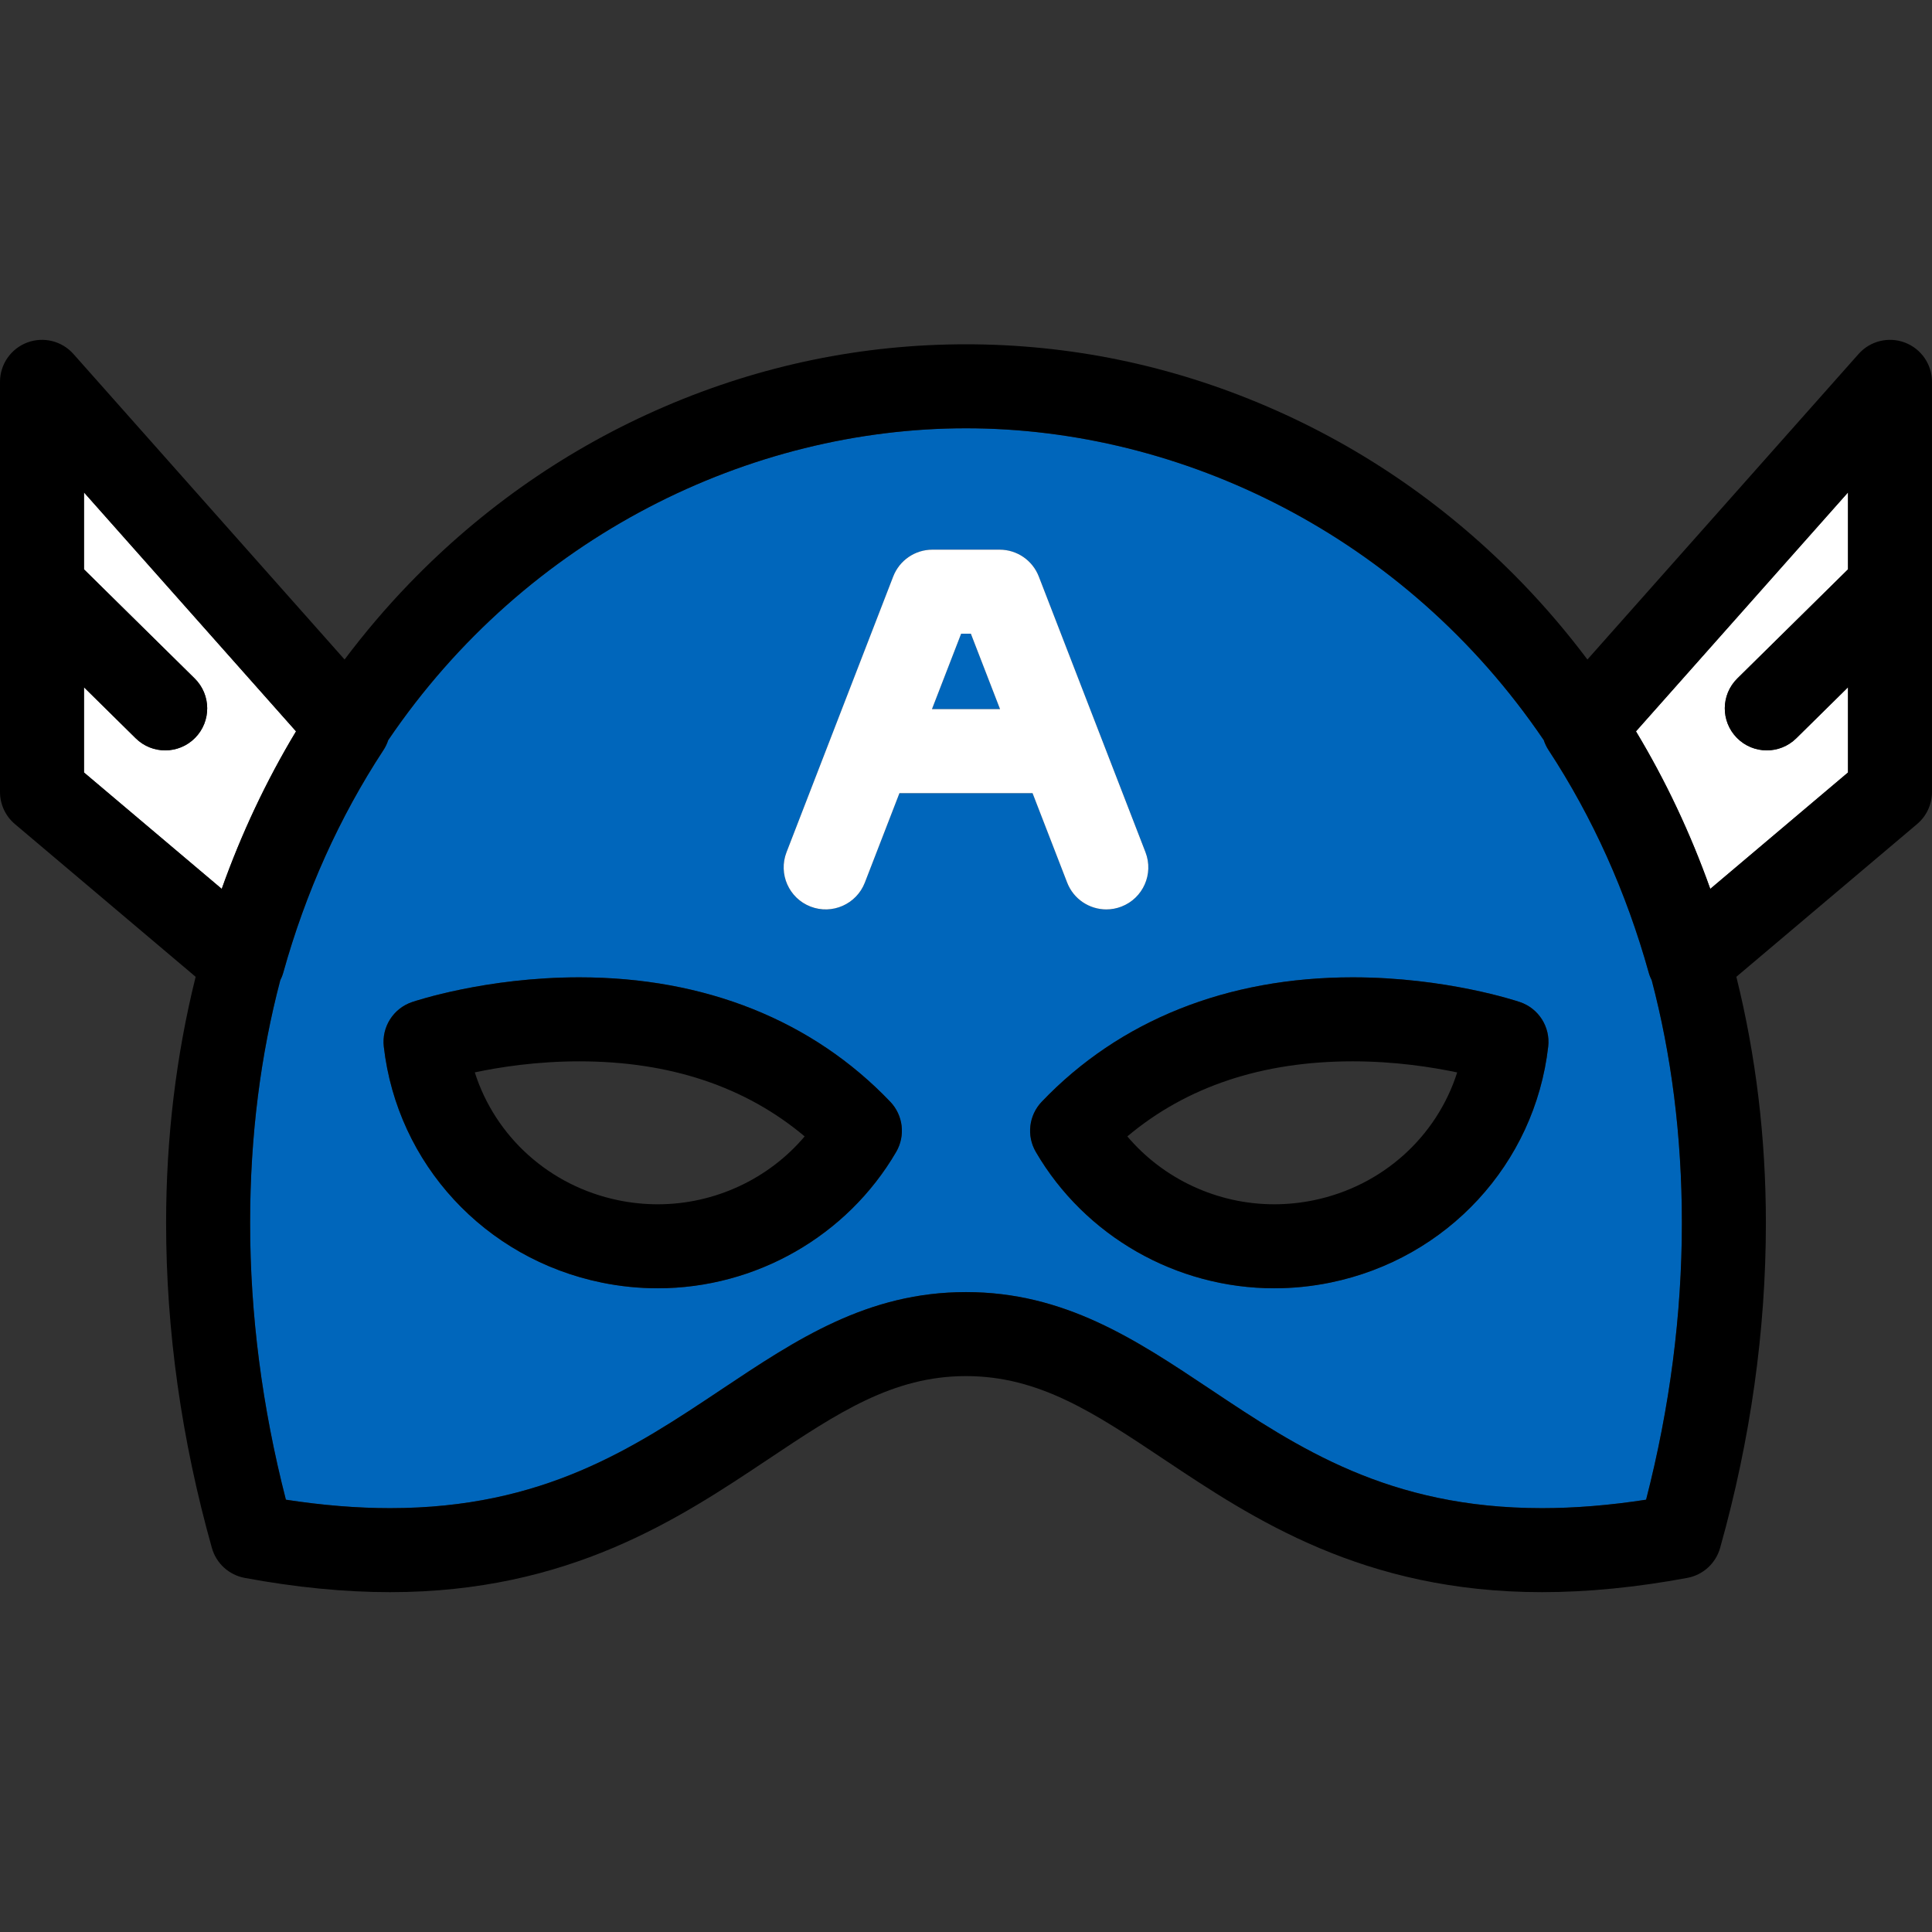 <?xml version="1.0" encoding="iso-8859-1"?>
<!-- Generator: Adobe Illustrator 17.1.0, SVG Export Plug-In . SVG Version: 6.00 Build 0)  -->
<!DOCTYPE svg PUBLIC "-//W3C//DTD SVG 1.1//EN" "http://www.w3.org/Graphics/SVG/1.1/DTD/svg11.dtd">
<svg version="1.1" id="Capa_1" xmlns="http://www.w3.org/2000/svg" xmlns:xlink="http://www.w3.org/1999/xlink" x="0px" y="0px"
	 viewBox="0 0 460 460" style="enable-background:new 0 0 460 460;" xml:space="preserve">
<rect x="0" y="0" width="460" height="460" fill="#333333" stroke="none"/>
<g>
	<polygon style="fill:#0066BB;" points="228.847,150.874 221.894,168.843 238.106,168.843 231.153,150.874 	"/>
	<path style="fill:#0066BB;" d="M393.274,233.408c-0.282-0.565-0.529-1.15-0.701-1.771c-5.345-19.191-13.378-37.042-23.875-53.054
		c-0.489-0.745-0.862-1.538-1.131-2.355c-33.049-48.724-86.302-74.256-137.566-74.256s-104.517,25.533-137.566,74.256
		c-0.269,0.817-0.643,1.609-1.131,2.355c-10.497,16.013-18.53,33.863-23.875,53.054c-0.173,0.62-0.42,1.206-0.701,1.771
		c-4.628,17.588-7.176,36.858-7.176,57.771c0,21.783,2.864,43.918,8.519,65.892c8.679,1.337,16.999,2.013,24.805,2.013
		c36.549,0,58.068-14.361,78.878-28.249c17.875-11.928,34.757-23.195,58.248-23.195c23.49,0,40.375,11.267,58.252,23.195
		c20.813,13.887,42.333,28.247,78.875,28.249c0.003,0,0.006,0,0.009,0c7.801,0,16.117-0.676,24.795-2.013
		c5.655-21.974,8.519-44.108,8.519-65.892C400.45,270.267,397.902,250.996,393.274,233.408z M213.377,274.262
		c-11.672,20.03-33.428,32.473-56.777,32.473c-4.458,0-8.95-0.457-13.35-1.357c-27.829-5.696-48.674-28.274-51.869-56.181
		c-0.535-4.675,2.261-9.091,6.717-10.605c0.708-0.24,17.59-5.893,39.83-5.893c29.925,0,55.528,10.243,74.04,29.621
		C215.046,265.542,215.621,270.412,213.377,274.262z M214.155,188.843l-8.237,21.288c-1.993,5.151-7.785,7.71-12.935,5.718
		c-5.15-1.993-7.71-7.784-5.717-12.935l25.402-65.649c1.491-3.852,5.196-6.391,9.326-6.391h16.013c4.13,0,7.835,2.539,9.326,6.391
		l25.402,65.649c1.993,5.151-0.567,10.942-5.717,12.935c-1.187,0.459-2.407,0.677-3.606,0.677c-4.011,0-7.794-2.429-9.329-6.394
		l-8.237-21.288H214.155z M368.619,249.196c-3.195,27.908-24.04,50.485-51.869,56.181c-4.4,0.901-8.892,1.357-13.35,1.357
		c-23.35,0-45.105-12.443-56.777-32.473c-2.244-3.85-1.669-8.72,1.41-11.943c18.512-19.378,44.115-29.621,74.04-29.621
		c22.244,0,39.123,5.652,39.831,5.893C366.358,240.106,369.154,244.521,368.619,249.196z"/>
	<path d="M137.928,232.698c-22.24,0-39.123,5.652-39.83,5.893c-4.456,1.515-7.252,5.93-6.717,10.605
		c3.195,27.908,24.04,50.485,51.869,56.181c4.4,0.901,8.892,1.357,13.35,1.357c23.35,0,45.105-12.443,56.777-32.473
		c2.244-3.85,1.669-8.72-1.41-11.943C193.456,242.941,167.853,232.698,137.928,232.698z M156.6,286.735
		c-3.114,0-6.257-0.32-9.339-0.951c-16.43-3.363-29.35-15.152-34.213-30.458c6.016-1.274,14.784-2.628,24.88-2.628
		c21.538,0,39.548,6.007,53.659,17.875C183.018,280.689,170.203,286.735,156.6,286.735z"/>
	<path d="M361.903,238.591c-0.708-0.24-17.587-5.893-39.831-5.893c-29.925,0-55.528,10.243-74.04,29.621
		c-3.079,3.222-3.653,8.092-1.41,11.943c11.672,20.03,33.428,32.473,56.777,32.473c4.458,0,8.95-0.457,13.35-1.357
		c27.829-5.696,48.674-28.274,51.869-56.181C369.154,244.521,366.358,240.106,361.903,238.591z M268.413,270.573
		c14.111-11.868,32.121-17.875,53.659-17.875c10.024,0,18.828,1.365,24.875,2.643c-4.866,15.299-17.783,27.081-34.208,30.443
		c-3.083,0.631-6.225,0.951-9.339,0.951C289.797,286.735,276.982,280.689,268.413,270.573z"/>
	<path style="fill:#FFFFFF;" d="M70.483,174.131L20,117.249v18.308l26.355,25.985c3.933,3.878,3.978,10.209,0.1,14.142
		c-1.957,1.985-4.539,2.979-7.122,2.979c-2.536,0-5.072-0.958-7.021-2.879L20,163.643v20.28l32.793,27.713
		C57.492,198.431,63.412,185.879,70.483,174.131z"/>
	<path style="fill:#FFFFFF;" d="M440,163.643l-12.313,12.14c-1.948,1.92-4.485,2.879-7.021,2.879c-2.583,0-5.165-0.994-7.122-2.979
		c-3.877-3.933-3.833-10.264,0.1-14.142L440,135.557v-18.308l-50.483,56.883c7.072,11.748,12.991,24.3,17.69,37.505L440,183.924
		V163.643z"/>
	<path d="M453.55,81.567c-3.88-1.474-8.272-0.396-11.03,2.711l-64.564,72.748c-4.751-6.322-9.867-12.35-15.356-18.037
		c-17.534-18.166-38.016-32.361-60.876-42.193C278.853,86.96,254.721,81.972,230,81.972s-48.853,4.988-71.724,14.824
		c-22.861,9.832-43.342,24.028-60.876,42.193c-5.489,5.687-10.604,11.715-15.356,18.037L17.479,84.278
		c-2.757-3.106-7.146-4.185-11.03-2.711C2.567,83.042,0,86.763,0,90.916v97.65c0,2.944,1.297,5.738,3.545,7.638l43.036,36.368
		c-4.635,18.639-7.032,38.305-7.032,58.608c0,25.622,3.668,51.657,10.902,77.381c1.031,3.665,4.053,6.427,7.796,7.124
		c12.116,2.256,23.766,3.4,34.626,3.4c42.61,0,68.875-17.529,89.98-31.614c16.603-11.08,29.716-19.831,47.146-19.831
		s30.546,8.752,47.151,19.832c21.106,14.083,47.374,31.61,89.974,31.613c0.004,0,0.006,0,0.01,0c10.854,0,22.502-1.144,34.617-3.4
		c3.743-0.697,6.765-3.459,7.796-7.124c7.234-25.724,10.902-51.759,10.902-77.381c0-20.302-2.397-39.969-7.032-58.608l43.036-36.368
		c2.249-1.9,3.545-4.694,3.545-7.638v-97.65C460,86.763,457.433,83.042,453.55,81.567z M367.136,359.084c-0.003,0-0.006,0-0.009,0
		c-36.541-0.002-58.062-14.362-78.875-28.249C270.375,318.907,253.49,307.64,230,307.64c-23.491,0-40.373,11.267-58.248,23.195
		c-20.811,13.888-42.33,28.249-78.878,28.249c-7.806,0-16.126-0.676-24.805-2.013c-5.655-21.974-8.519-44.108-8.519-65.892
		c0-20.913,2.548-40.183,7.176-57.771c0.282-0.565,0.529-1.15,0.701-1.771c5.345-19.191,13.378-37.042,23.875-53.054
		c0.489-0.745,0.862-1.538,1.131-2.355c33.049-48.724,86.302-74.256,137.566-74.256s104.517,25.533,137.566,74.256
		c0.269,0.817,0.643,1.609,1.131,2.355c10.497,16.013,18.53,33.863,23.875,53.054c0.173,0.62,0.42,1.206,0.701,1.771
		c4.628,17.588,7.176,36.858,7.176,57.771c0,21.783-2.864,43.918-8.519,65.892C383.253,358.408,374.937,359.084,367.136,359.084z
		 M20,163.643l12.313,12.14c1.948,1.921,4.485,2.879,7.021,2.879c2.583,0,5.165-0.995,7.122-2.979
		c3.877-3.933,3.833-10.264-0.1-14.142L20,135.557v-18.308l50.483,56.883c-7.072,11.748-12.991,24.3-17.69,37.505L20,183.924
		V163.643z M389.517,174.131L440,117.249v18.308l-26.355,25.985c-3.933,3.878-3.978,10.209-0.1,14.142
		c1.957,1.985,4.538,2.979,7.122,2.979c2.535,0,5.072-0.958,7.021-2.879L440,163.643v20.28l-32.793,27.713
		C402.508,198.431,396.588,185.879,389.517,174.131z"/>
	<path style="fill:#FFFFFF;" d="M254.083,210.132c1.534,3.965,5.318,6.394,9.329,6.394c1.2,0,2.42-0.218,3.606-0.677
		c5.15-1.993,7.71-7.784,5.717-12.935l-25.402-65.649c-1.491-3.852-5.196-6.391-9.326-6.391h-16.013
		c-4.13,0-7.835,2.539-9.326,6.391l-25.402,65.649c-1.993,5.151,0.567,10.942,5.717,12.935c5.15,1.993,10.942-0.567,12.935-5.718
		l8.237-21.288h31.69L254.083,210.132z M221.894,168.843l6.953-17.969h2.307l6.953,17.969H221.894z"/>
</g>
<g>
</g>
<g>
</g>
<g>
</g>
<g>
</g>
<g>
</g>
<g>
</g>
<g>
</g>
<g>
</g>
<g>
</g>
<g>
</g>
<g>
</g>
<g>
</g>
<g>
</g>
<g>
</g>
<g>
</g>
</svg>
